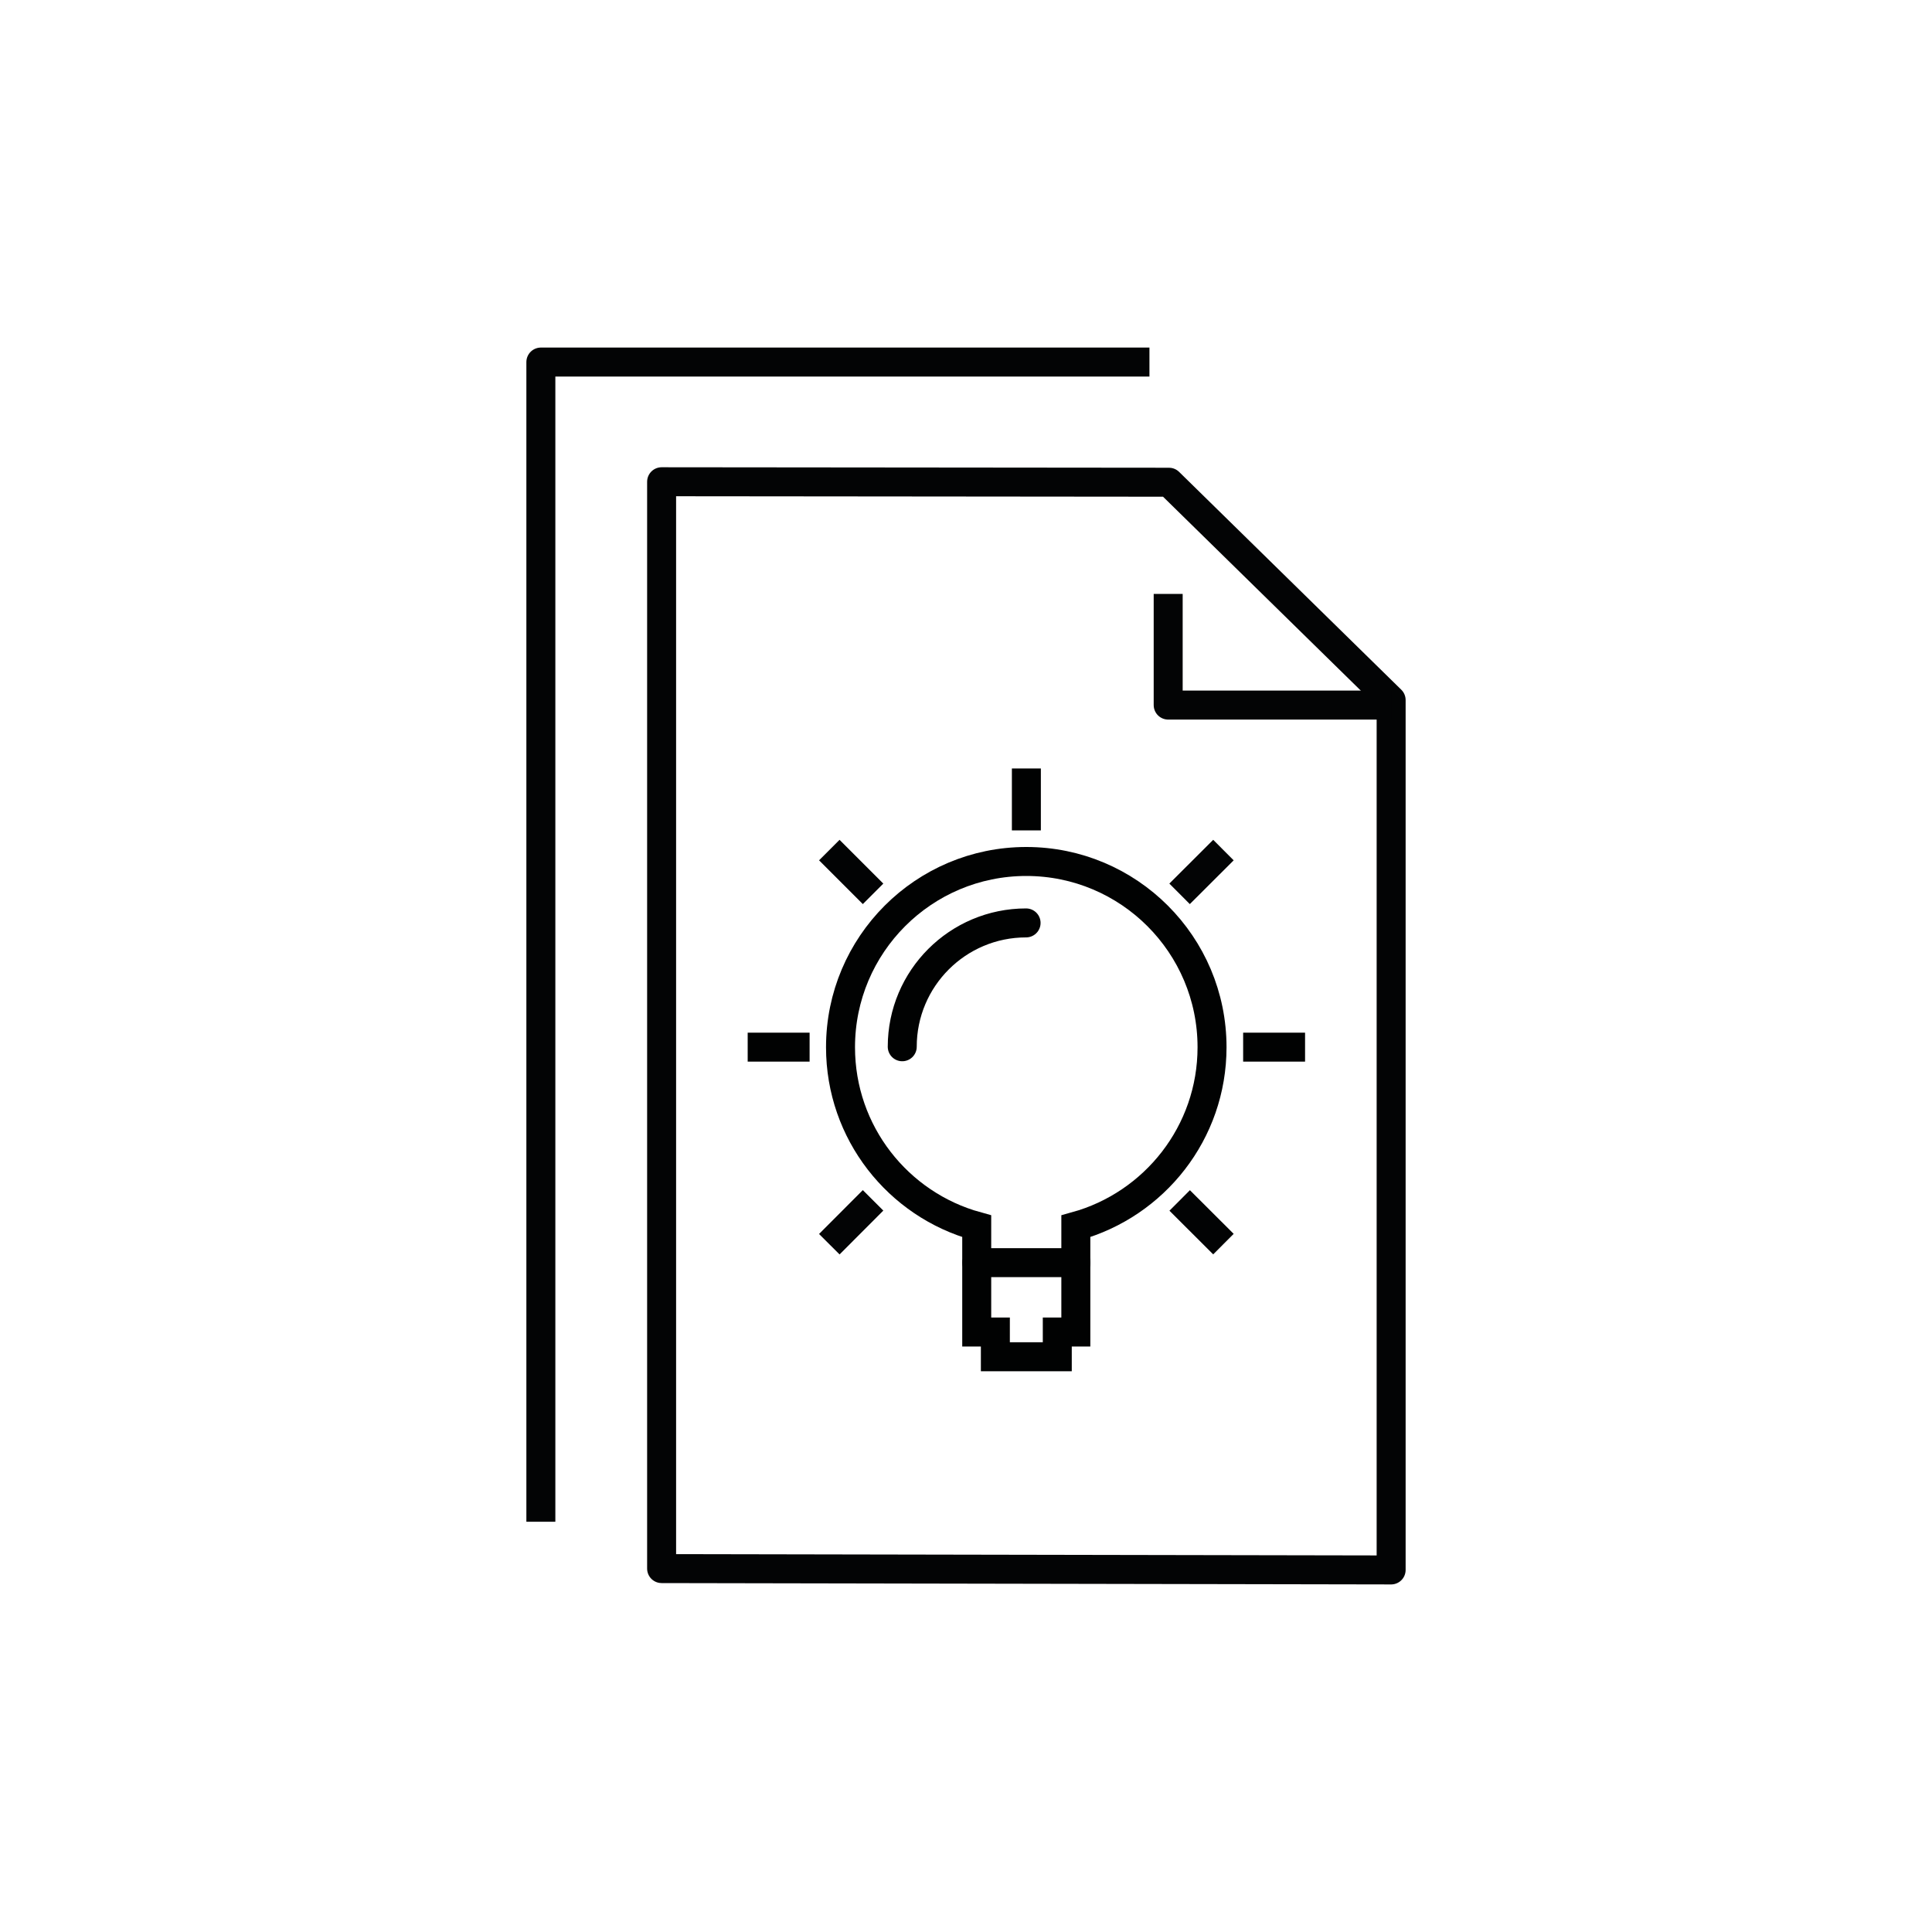 <?xml version="1.0" encoding="UTF-8"?>
<svg id="Icons" xmlns="http://www.w3.org/2000/svg" viewBox="0 0 200 200">
  <defs>
    <style>
      .cls-1, .cls-2, .cls-3, .cls-4, .cls-5, .cls-6 {
        fill: none;
        stroke-width: 3px;
      }

      .cls-1, .cls-2, .cls-3, .cls-4, .cls-6 {
        stroke-linejoin: round;
      }

      .cls-1, .cls-5, .cls-6 {
        stroke: #010202;
      }

      .cls-2 {
        stroke: #020304;
      }

      .cls-3, .cls-4 {
        stroke: #030405;
      }

      .cls-3, .cls-5, .cls-6 {
        stroke-linecap: round;
      }

      .cls-5 {
        stroke-miterlimit: 10;
      }
    </style>
  </defs>
  <polygon class="cls-3" points="144.01 72.47 144.01 162.52 68.49 162.38 68.49 49.87 121.01 49.92 144.01 72.47"/>
  <polyline class="cls-4" points="120.93 61.48 120.93 72.99 144.01 72.99"/>
  <polyline class="cls-4" points="118.99 37.48 55.99 37.48 55.99 157.53"/>
  <g>
    <path class="cls-6" d="M106.22,95.54c-7.08,0-12.82,5.74-12.82,12.82"/>
    <line class="cls-1" x1="106.25" y1="85.96" x2="106.25" y2="79.55"/>
    <line class="cls-1" x1="83.81" y1="108.4" x2="77.4" y2="108.4"/>
    <line class="cls-1" x1="135.1" y1="108.4" x2="128.69" y2="108.4"/>
    <line class="cls-2" x1="90.38" y1="92.53" x2="85.85" y2="88"/>
    <line class="cls-2" x1="126.65" y1="128.79" x2="122.12" y2="124.27"/>
    <line class="cls-4" x1="90.38" y1="124.26" x2="85.85" y2="128.8"/>
    <line class="cls-4" x1="126.65" y1="88" x2="122.11" y2="92.53"/>
    <path class="cls-5" d="M101.12,137.89h1.92v2.56h6.41v-2.56h1.92v-10.95c8.13-2.25,14.1-9.69,14.1-18.53,0-10.62-8.61-19.23-19.23-19.23s-19.23,8.61-19.23,19.23c0,8.85,5.97,16.29,14.1,18.53v10.95Z"/>
    <line class="cls-6" x1="101.12" y1="130.71" x2="111.38" y2="130.71"/>
  </g>
</svg>